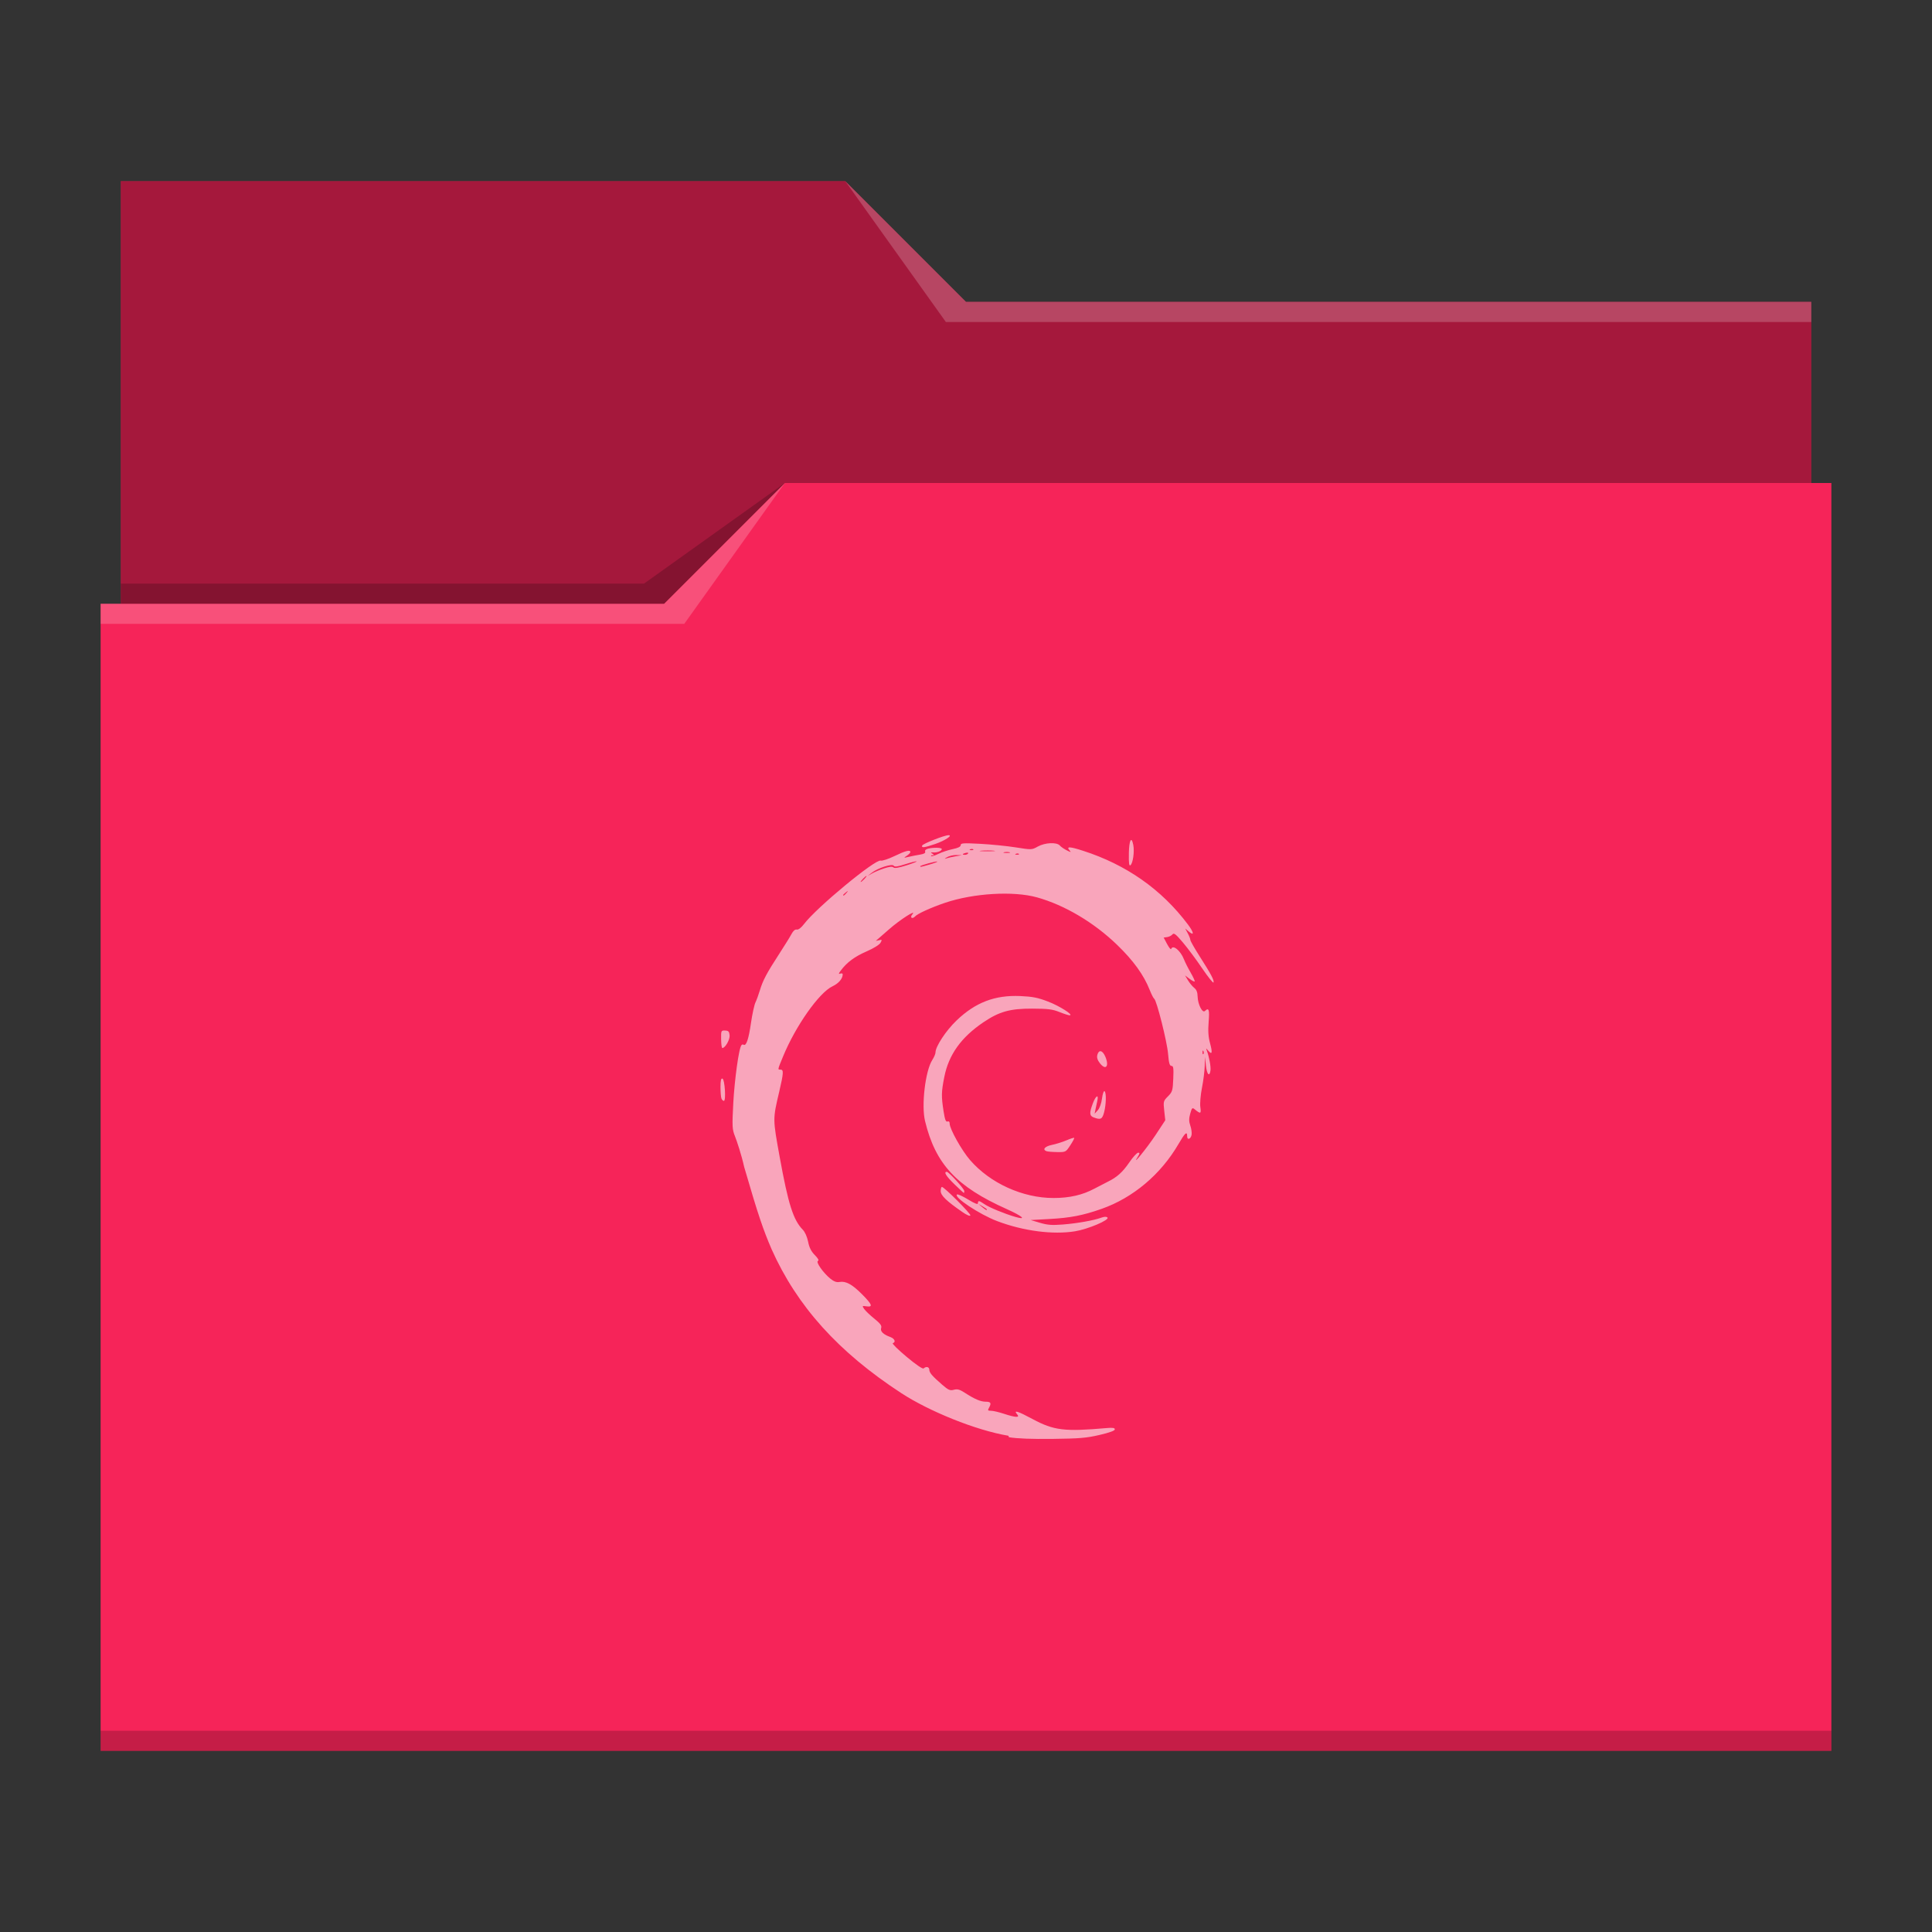 <?xml version="1.0" encoding="UTF-8"?>
<svg viewBox="0 0 96 96" xmlns="http://www.w3.org/2000/svg">
  
  <rect x="0" y="0" width="96" height="96" fill="#333333" stroke="none"/>
  
  <!-- style definitions -->
  <defs>
    <style type="text/css" id="current-color-scheme">.ColorScheme-Highlight { color: #3daee9; } .ColorScheme-Text { color: #fcfcfc; } </style>
  </defs>

  <!-- folder bg -->
  <path fill="#f62459" d="m6 9v21h-1v57h86v-63h-1v-9h-42l-6-6z"/>

  <!-- folder fg -->
  <path d="m6 9v21h27l6-6h51v-9h-42l-6-6z" fill-opacity=".33"/>

  <!-- folder highlight -->
  <path d="m42 9 5 7h43v-1h-42zm-3 15-6 6h-28v1h29z" fill="#fff" fill-opacity=".2"/>

  <!-- folder shadow -->
  <path d="m39 24-7 5h-26v1h27zm-34 62v1h86v-1z" fill-opacity=".2"/>

  <!-- debian logo -->
  <path d="m50.108 71.342c-1.635-.273-3.952-1.226-5.314-2.112-3.134-2.044-5.185-4.318-6.453-7.155-.409-.954-.651-1.635-1.363-4.088-.136-.613-.367-1.3-.453-1.514-.144-.361-.15-.483-.087-1.688.06-1.09.273-2.725.409-2.856.02-.032.068-.039.105-.017.128.076.247-.276.363-1.077.064-.439.164-.9.223-1.024.059-.124.158-.397.221-.607.145-.484.342-.855.951-1.793.268-.413.547-.862.619-.999.085-.161.179-.24.264-.223.082.016.218-.089.361-.277.62-.818 3.538-3.231 3.808-3.149.074.022.382-.079.684-.225.548-.265.789-.326.789-.2 0 .036-.079.119-.176.183-.17.113-.166.115.098.054.15-.035.404-.085.563-.111.197-.032.277-.079.25-.147-.024-.06.033-.119.14-.146.269-.069.688-.058.688.019 0 .092-.24.184-.43.166-.13-.012-.136-.001-.039.062.097.064.098.077.007.078-.061.001-.091.02-.066.044.025.023.187-.027.362-.113.175-.086.495-.192.711-.236.266-.055.393-.118.393-.197 0-.101.124-.11.957-.066.527.027 1.321.106 1.766.176.808.127.808.127 1.11-.04.361-.2.943-.226 1.095-.049.056.065.21.171.342.237.215.107.23.107.139.001-.173-.2-.001-.195.667.02 2.154.692 3.91 1.925 5.212 3.66.309.411.328.596.035.346l-.167-.143.128.24c.07.132.128.28.128.33 0 .049.207.414.46.81.571.893.73 1.194.692 1.304-.016.047-.269-.267-.562-.699-.292-.432-.725-1.013-.962-1.292-.353-.417-.446-.488-.518-.399-.048.06-.166.119-.262.133l-.174.024.172.324c.095.178.185.288.2.244.082-.237.465.075.639.52.056.144.207.442.334.661.127.219.215.414.195.432-.019.019-.135-.041-.257-.133l-.222-.167.151.249c.083.137.223.305.31.373.109.085.161.219.165.427.009.384.238.838.363.718.194-.186.234-.07.185.54-.036.45-.017.746.069 1.061.13.478.102.596-.088.372-.121-.142-.122-.142-.068.005.116.316.202.788.178.974-.045.346-.18.202-.227-.241l-.046-.433-.014.461c-.007.253-.069.743-.138 1.088-.069.348-.104.771-.079.95.048.337.014.35-.28.109-.12-.098-.14-.078-.222.214-.069.246-.069.386.003.593.051.149.081.35.066.448-.034.225-.222.296-.222.083 0-.267-.106-.172-.43.386-.875 1.507-2.259 2.674-3.825 3.224-.923.324-1.543.445-2.584.502l-.938.052.463.137c.374.111.593.127 1.133.085.708-.055 1.539-.202 1.916-.34.15-.055.252-.057.304-.008.123.118-.966.58-1.612.685-1.099.178-2.571-.014-3.87-.507-.881-.334-2.189-1.204-1.989-1.323.038-.022.287.091.553.253.34.206.484.261.484.183 0-.147.05-.14.321.045.244.167.995.477 1.536.634.589.171.361-.036-.43-.39-2.5-1.119-3.538-2.238-4.056-4.372-.19-.783.014-2.498.36-3.036.088-.136.159-.304.159-.372 0-.297.517-1.083 1.047-1.591.934-.896 1.905-1.268 3.165-1.213.609.027.87.078 1.377.272.575.22 1.299.68 1.078.685-.052.001-.281-.072-.508-.163-.345-.138-.567-.166-1.351-.169-1.101-.004-1.639.146-2.423.675-1.111.75-1.729 1.614-1.948 2.724-.147.745-.151.951-.037 1.69.066.426.113.55.195.52.069-.025.109.012.109.103 0 .264.598 1.334 1.013 1.812.998 1.151 2.613 1.886 4.146 1.886.795 0 1.438-.147 2.03-.463.238-.127.538-.282.667-.345.455-.221.737-.474 1.067-.956.183-.268.383-.487.443-.487.089 0 .085.039-.021.206-.349.553.47-.452.894-1.097l.475-.722-.052-.474c-.05-.456-.043-.484.185-.713.219-.22.239-.286.264-.875.023-.527.007-.637-.09-.638-.09-.001-.129-.139-.168-.601-.051-.611-.569-2.665-.69-2.737-.036-.022-.137-.219-.224-.439-.294-.742-.809-1.456-1.613-2.233-1.156-1.118-2.612-1.982-3.988-2.365-1.17-.326-3.157-.208-4.572.272-.691.234-1.371.544-1.486.677-.052.06-.128.09-.168.066-.042-.025-.031-.092.028-.16.261-.301-.604.25-1.161.741-.337.297-.625.548-.64.559-.015.011.051.001.146-.023.158-.04.165-.029.079.125-.055.099-.342.276-.693.429-.59.257-.972.539-1.275.943-.121.161-.128.196-.032.161.067-.025.122-.009.122.034 0 .214-.203.453-.503.593-.666.31-1.835 1.968-2.461 3.489-.279.678-.275.654-.123.654.16 0 .149.174-.071 1.111-.32 1.364-.32 1.321.028 3.24.425 2.338.673 3.119 1.145 3.603.111.114.218.355.266.598.057.29.153.481.333.663.164.166.219.268.156.29-.124.043.263.597.616.882.178.143.309.192.452.165.313-.057.631.115 1.12.608.508.512.559.649.223.602-.217-.031-.222-.025-.115.131.061.09.288.306.503.48.303.245.38.351.342.466-.055.165.101.319.454.448.218.08.289.253.124.306-.05.016.258.32.684.676.48.401.803.62.849.577.122-.113.277-.079.28.062.003.154.141.315.637.745.314.272.392.306.584.255.176-.047.287-.017.535.144.495.321.795.449 1.051.449.253 0 .289.07.157.305-.07.125-.055.145.105.145.102 0 .39.067.64.15.568.188.805.2.663.036-.21-.243.012-.177.764.228 1.05.565 1.582.63 3.673.446.31-.027.41-.011.41.065 0 .065-.269.163-.762.277-.649.151-.995.18-2.325.196-1.048.012-1.765-.015-2.175-.083zm-1.069-11.245c0-.016-.097-.085-.215-.154l-.215-.126.185.154c.18.151.245.184.245.126zm10.761-7.861c-.025-.06-.043-.042-.047.045-.004.079.015.123.041.098.026-.025.029-.09.005-.144zm-17.737-7.867c.097-.119.094-.122-.03-.028-.075.057-.137.116-.137.131 0 .062.064.022.166-.103zm.889-.694c.078-.083.124-.15.102-.15-.022 0-.103.067-.181.15-.078.083-.124.15-.102.15.022 0 .103-.067.181-.15zm.984-.527c.258-.084.404-.099.458-.046.054.052.256.021.631-.097.303-.095.537-.187.52-.203-.017-.016-.267.046-.555.138-.396.127-.538.146-.582.077-.075-.116-.786.112-1.091.35l-.209.163.224-.129c.123-.071.395-.185.603-.252zm2.253-.19c.227-.065.399-.131.383-.146-.037-.035-.845.187-.845.232 0 .045.007.044.462-.086zm1.296-.409.313-.055-.274-.007c-.15-.004-.361.045-.469.108-.126.075-.14.096-.039.061.086-.029.297-.078.469-.108zm.621-.142c.024-.037-.027-.05-.113-.029-.183.046-.206.097-.044.097.062 0 .132-.031.156-.068zm2.524.023c-.026-.025-.093-.028-.15-.005-.062.024-.044.042.047.045.082.003.128-.014.103-.039zm-.467-.081c-.075-.019-.198-.019-.274 0-.075.019-.014.034.137.034.15 0 .212-.015.137-.034zm-.78-.078c-.16-.016-.441-.016-.625-0-.184.016-.053.029.291.029.344 0.0.494-.012.334-.029zm-1.02-.066c-.026-.025-.093-.028-.15-.005-.062.024-.044.042.047.045.082.003.128-.014.103-.039zm-.529 18.029c-.796-.547-1.091-.831-1.091-1.047 0-.115.027-.209.06-.209.113 0 1.444 1.333 1.415 1.417-.017.049-.177-.019-.384-.161zm-.41-1.39c-.413-.401-.546-.617-.379-.617.1 0 .87.845.87.956 0 .052-.009.094-.022.094-.012 0-.223-.195-.469-.433zm4.575-1.641c-.218-.084-.082-.241.274-.314.204-.042.529-.144.721-.227.192-.083.364-.137.381-.121.017.016-.07.183-.194.37-.223.339-.227.341-.654.335-.236-.003-.474-.023-.528-.044zm2.345-1.678c-.211-.081-.22-.22-.044-.692.151-.405.308-.485.221-.113-.031.134-.073.328-.093.431l-.036.188.156-.171c.092-.101.178-.338.21-.58.029-.225.084-.391.123-.369.097.057.086.65-.018 1.049-.091.348-.174.389-.518.256zm-18.496-.941c-.026-.065-.047-.321-.047-.569 0-.327.027-.442.098-.419.116.037.184 1.107.07 1.107-.04 0-.095-.053-.121-.119zm18.803-1.755c-.121-.158-.159-.282-.124-.414.071-.27.256-.232.392.081.212.488.028.716-.268.332zm-18.819-1.191c-.005-.425-0-.438.196-.431.166.005.207.048.226.236.022.212-.219.634-.362.634-.03 0-.057-.197-.06-.439zm20.26-9.221c.011-.671.129-.899.221-.429.064.327-.017.906-.141 1.005-.067.054-.088-.093-.079-.576zm-10.27-.402c.031-.09 1.11-.514 1.309-.514.234 0-.185.275-.669.439-.539.183-.683.2-.64.076z" style="fill:currentColor;fill-opacity:0.6" class="ColorScheme-Text"/>

</svg>
